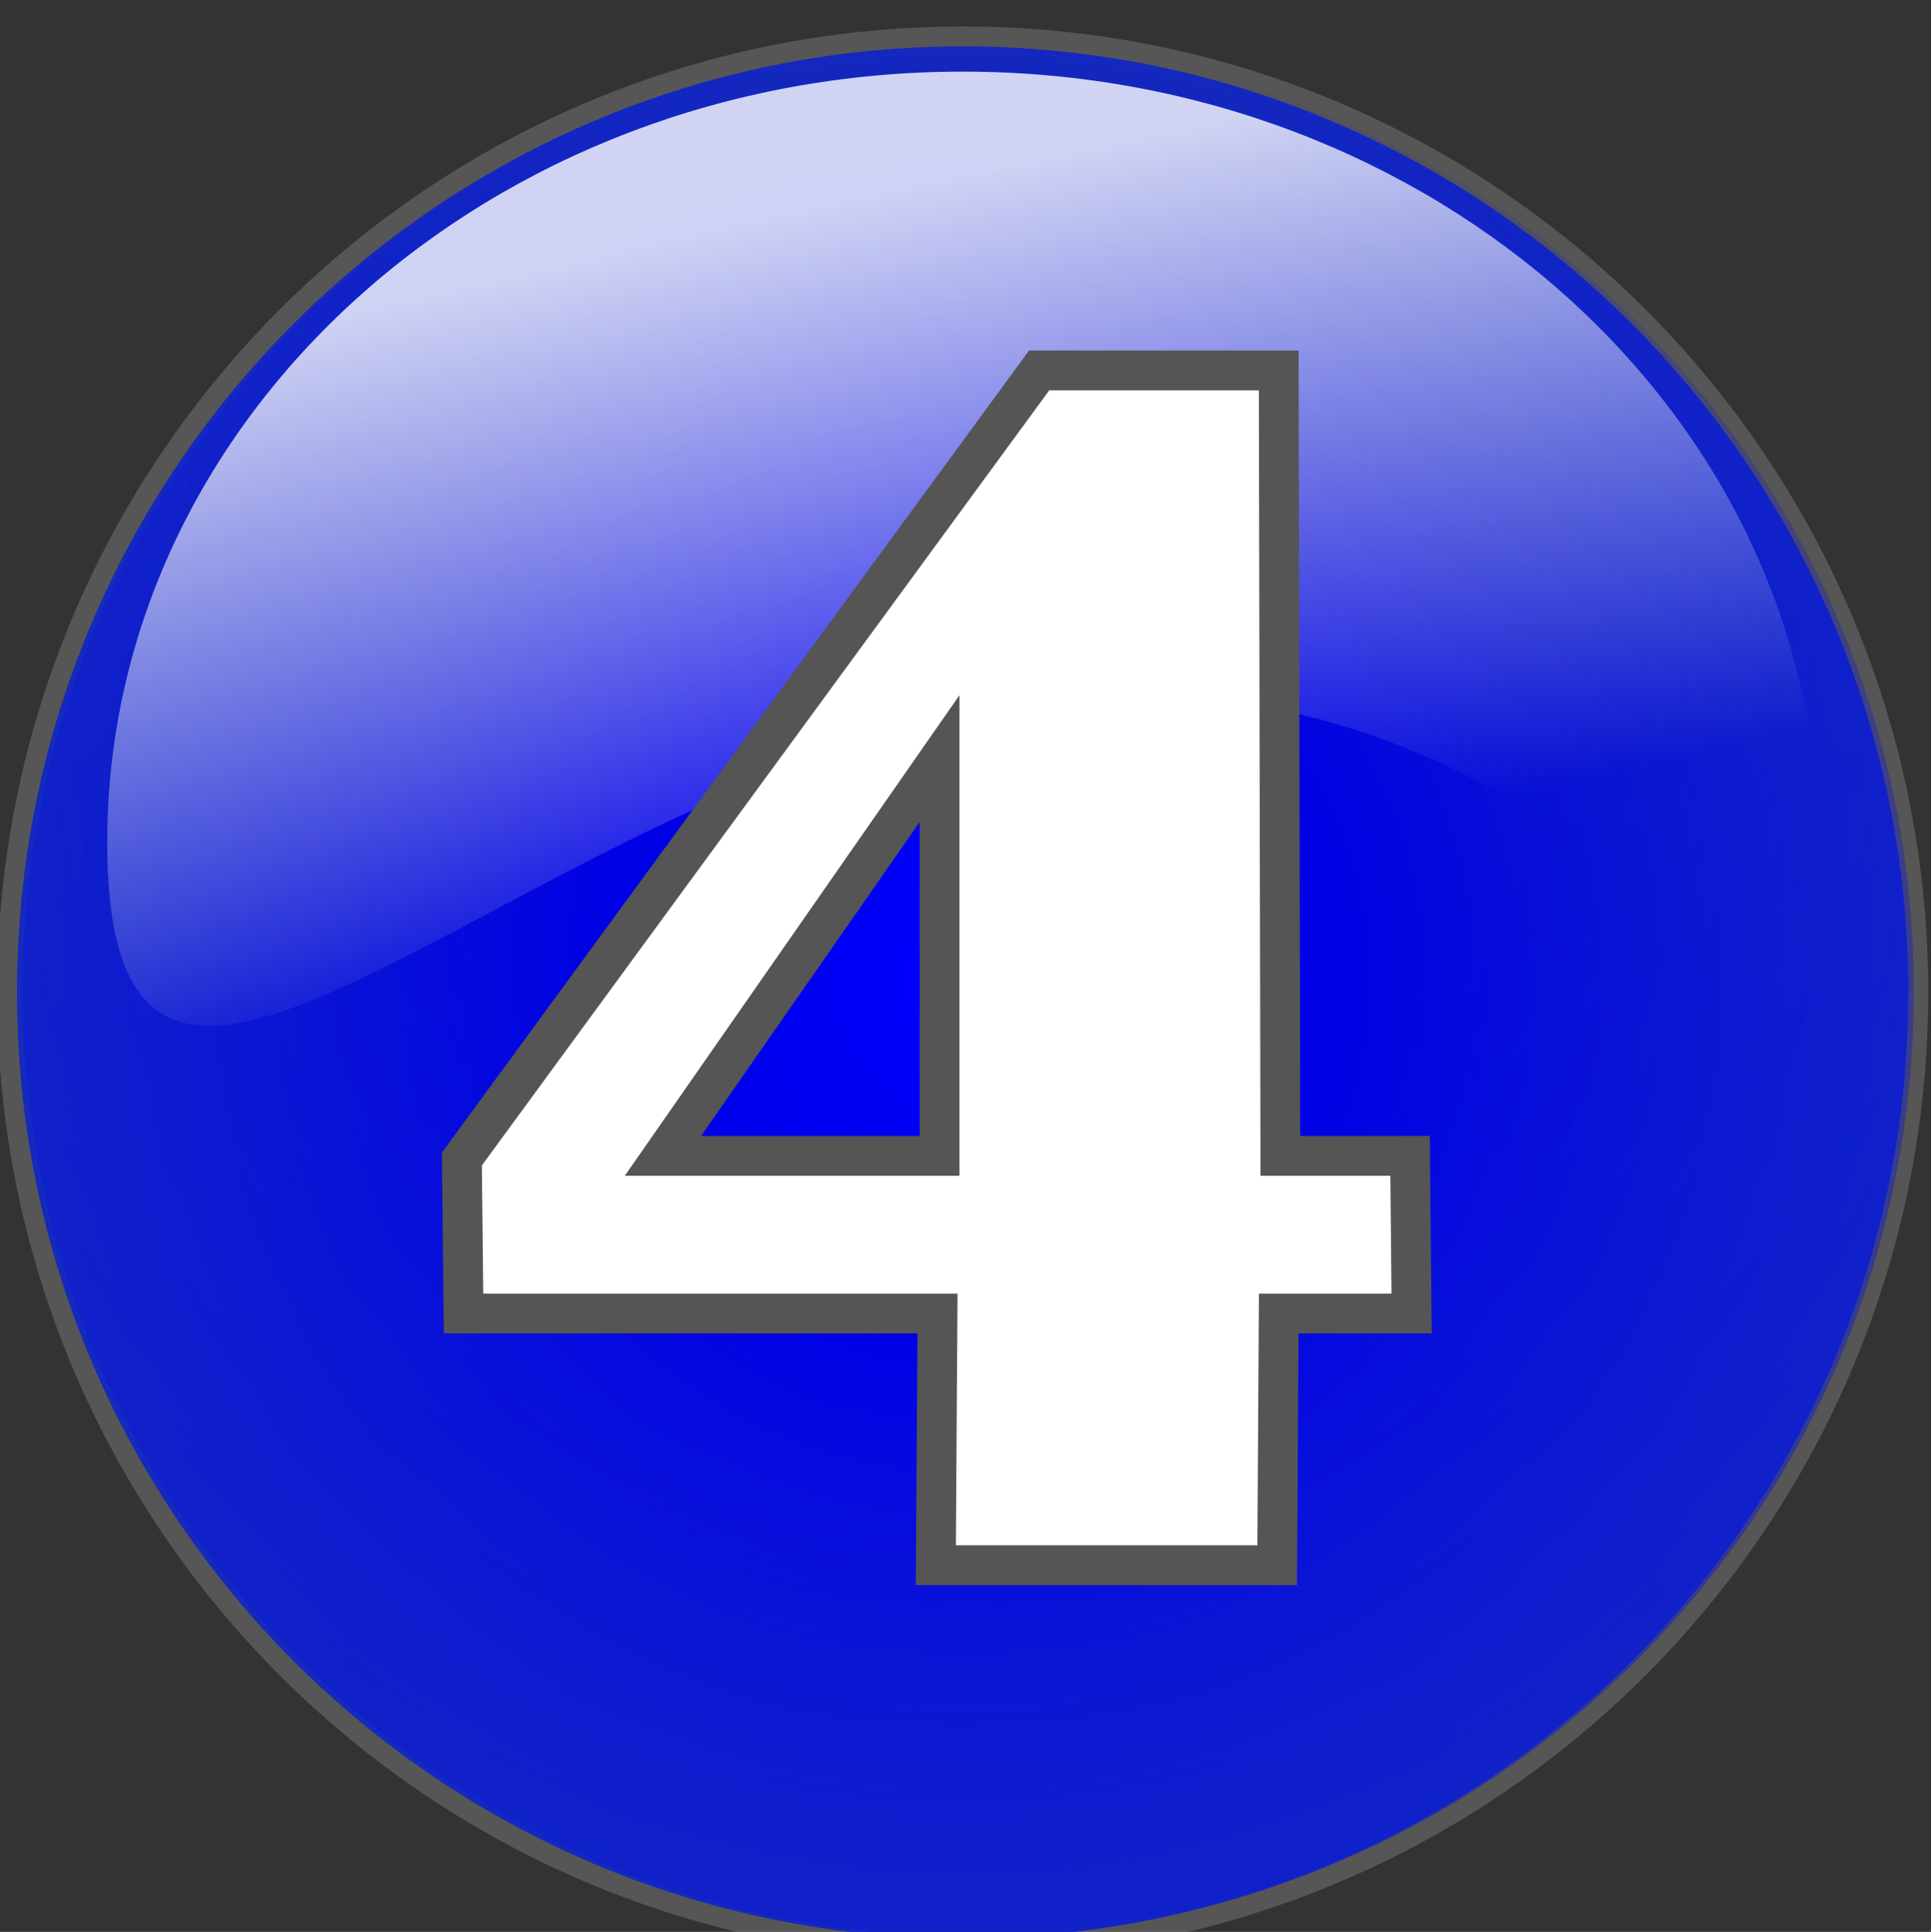 <?xml version="1.0" encoding="utf-8"?>
<!-- Generator: Adobe Illustrator 16.0.2, SVG Export Plug-In . SVG Version: 6.00 Build 0)  -->
<!DOCTYPE svg PUBLIC "-//W3C//DTD SVG 1.1//EN" "http://www.w3.org/Graphics/SVG/1.1/DTD/svg11.dtd">
<svg version="1.1" id="Слой_1" xmlns="http://www.w3.org/2000/svg" xmlns:xlink="http://www.w3.org/1999/xlink" x="0px" y="0px"
	 width="96.986px" height="97.02px" viewBox="0 0 96.986 97.02" enable-background="new 0 0 96.986 97.02" xml:space="preserve">
<rect x="0" y="0" width="96.986" height="97.02" fill="#333333" stroke="none"/>
<g id="Слой_1_1_">
	<path opacity="0.4" fill="none" stroke="#898989" stroke-width="2" stroke-miterlimit="10" enable-background="new    " d="
		M95.844,49.839c0.01,26.229-21.245,47.5-47.479,47.51c-26.229,0.01-47.5-21.245-47.511-47.475c0-0.018,0-0.023,0-0.035
		C0.845,23.61,22.1,2.339,48.331,2.329c26.229-0.016,47.5,21.242,47.515,47.475C95.844,49.815,95.844,49.827,95.844,49.839z"/>
	
		<radialGradient id="SVGID_1_" cx="-700.372" cy="-1493.69" r="27.357" gradientTransform="matrix(1.736 0 0 -1.736 1264.476 -2543.806)" gradientUnits="userSpaceOnUse">
		<stop  offset="0" style="stop-color:#0000ff"/>
		<stop  offset="0.376" style="stop-color:#0000e5"/>
		<stop  offset="1" style="stop-color:#1429bd"/>
	</radialGradient>
	<path fill="url(#SVGID_1_)" d="M95.844,49.839c0.01,26.229-21.245,47.5-47.479,47.51c-26.229,0.01-47.5-21.245-47.511-47.475
		c0-0.018,0-0.023,0-0.035C0.845,23.61,22.1,2.339,48.331,2.329c26.229-0.016,47.5,21.242,47.515,47.475
		C95.844,49.815,95.844,49.827,95.844,49.839z"/>
	
		<radialGradient id="SVGID_2_" cx="-708.809" cy="-1495.698" r="42.109" fx="-706.65" fy="-1481.662" gradientTransform="matrix(1.736 -0.01 -0.01 -1.736 1262.665 -2558.267)" gradientUnits="userSpaceOnUse">
		<stop  offset="0" style="stop-color:#000000;stop-opacity:0"/>
		<stop  offset="0.385" style="stop-color:#0000ff;stop-opacity:0"/>
		<stop  offset="1" style="stop-color:#1429bd;stop-opacity:0.8"/>
	</radialGradient>
	<path fill="url(#SVGID_2_)" d="M96.124,49.486c0.164,26.229-20.965,47.625-47.188,47.79C22.702,97.441,1.306,76.312,1.141,50.083
		c0.001-0.014,0-0.023,0-0.035C0.975,23.819,22.104,2.423,48.332,2.258C74.56,2.093,95.958,23.221,96.123,49.451
		C96.122,49.462,96.123,49.473,96.124,49.486z"/>
</g>
<linearGradient id="path5492_1_" gradientUnits="userSpaceOnUse" x1="-1760.979" y1="432.652" x2="-1760.639" y2="431.923" gradientTransform="matrix(142.796 0 0 -66.609 251485.156 28832.469)">
	<stop  offset="0" style="stop-color:#FFFFFF"/>
	<stop  offset="0.628" style="stop-color:#FFFFFF;stop-opacity:0"/>
</linearGradient>
<path id="path5492" opacity="0.8" fill="url(#path5492_1_)" enable-background="new    " d="M91.318,42.302
	c0,21.366-10.695-14.363-44.188-6.085C23.903,41.956,5.385,63.668,5.385,42.302S24.635,3.596,48.351,3.596
	C72.069,3.596,91.318,20.936,91.318,42.302z"/>
<path id="dp_path007" fill="#FFFFFF" stroke="#555555" stroke-width="2" d="M64.225,65.964l-0.076,12.64H47.003l0.083-12.64H23.281
	l-0.083-7.757l28.993-39.604h12.034l0.083,39.445h6.515l0.076,7.916H64.225z M47.191,38.097L33.295,58.048h13.896V38.097z"/>
</svg>

